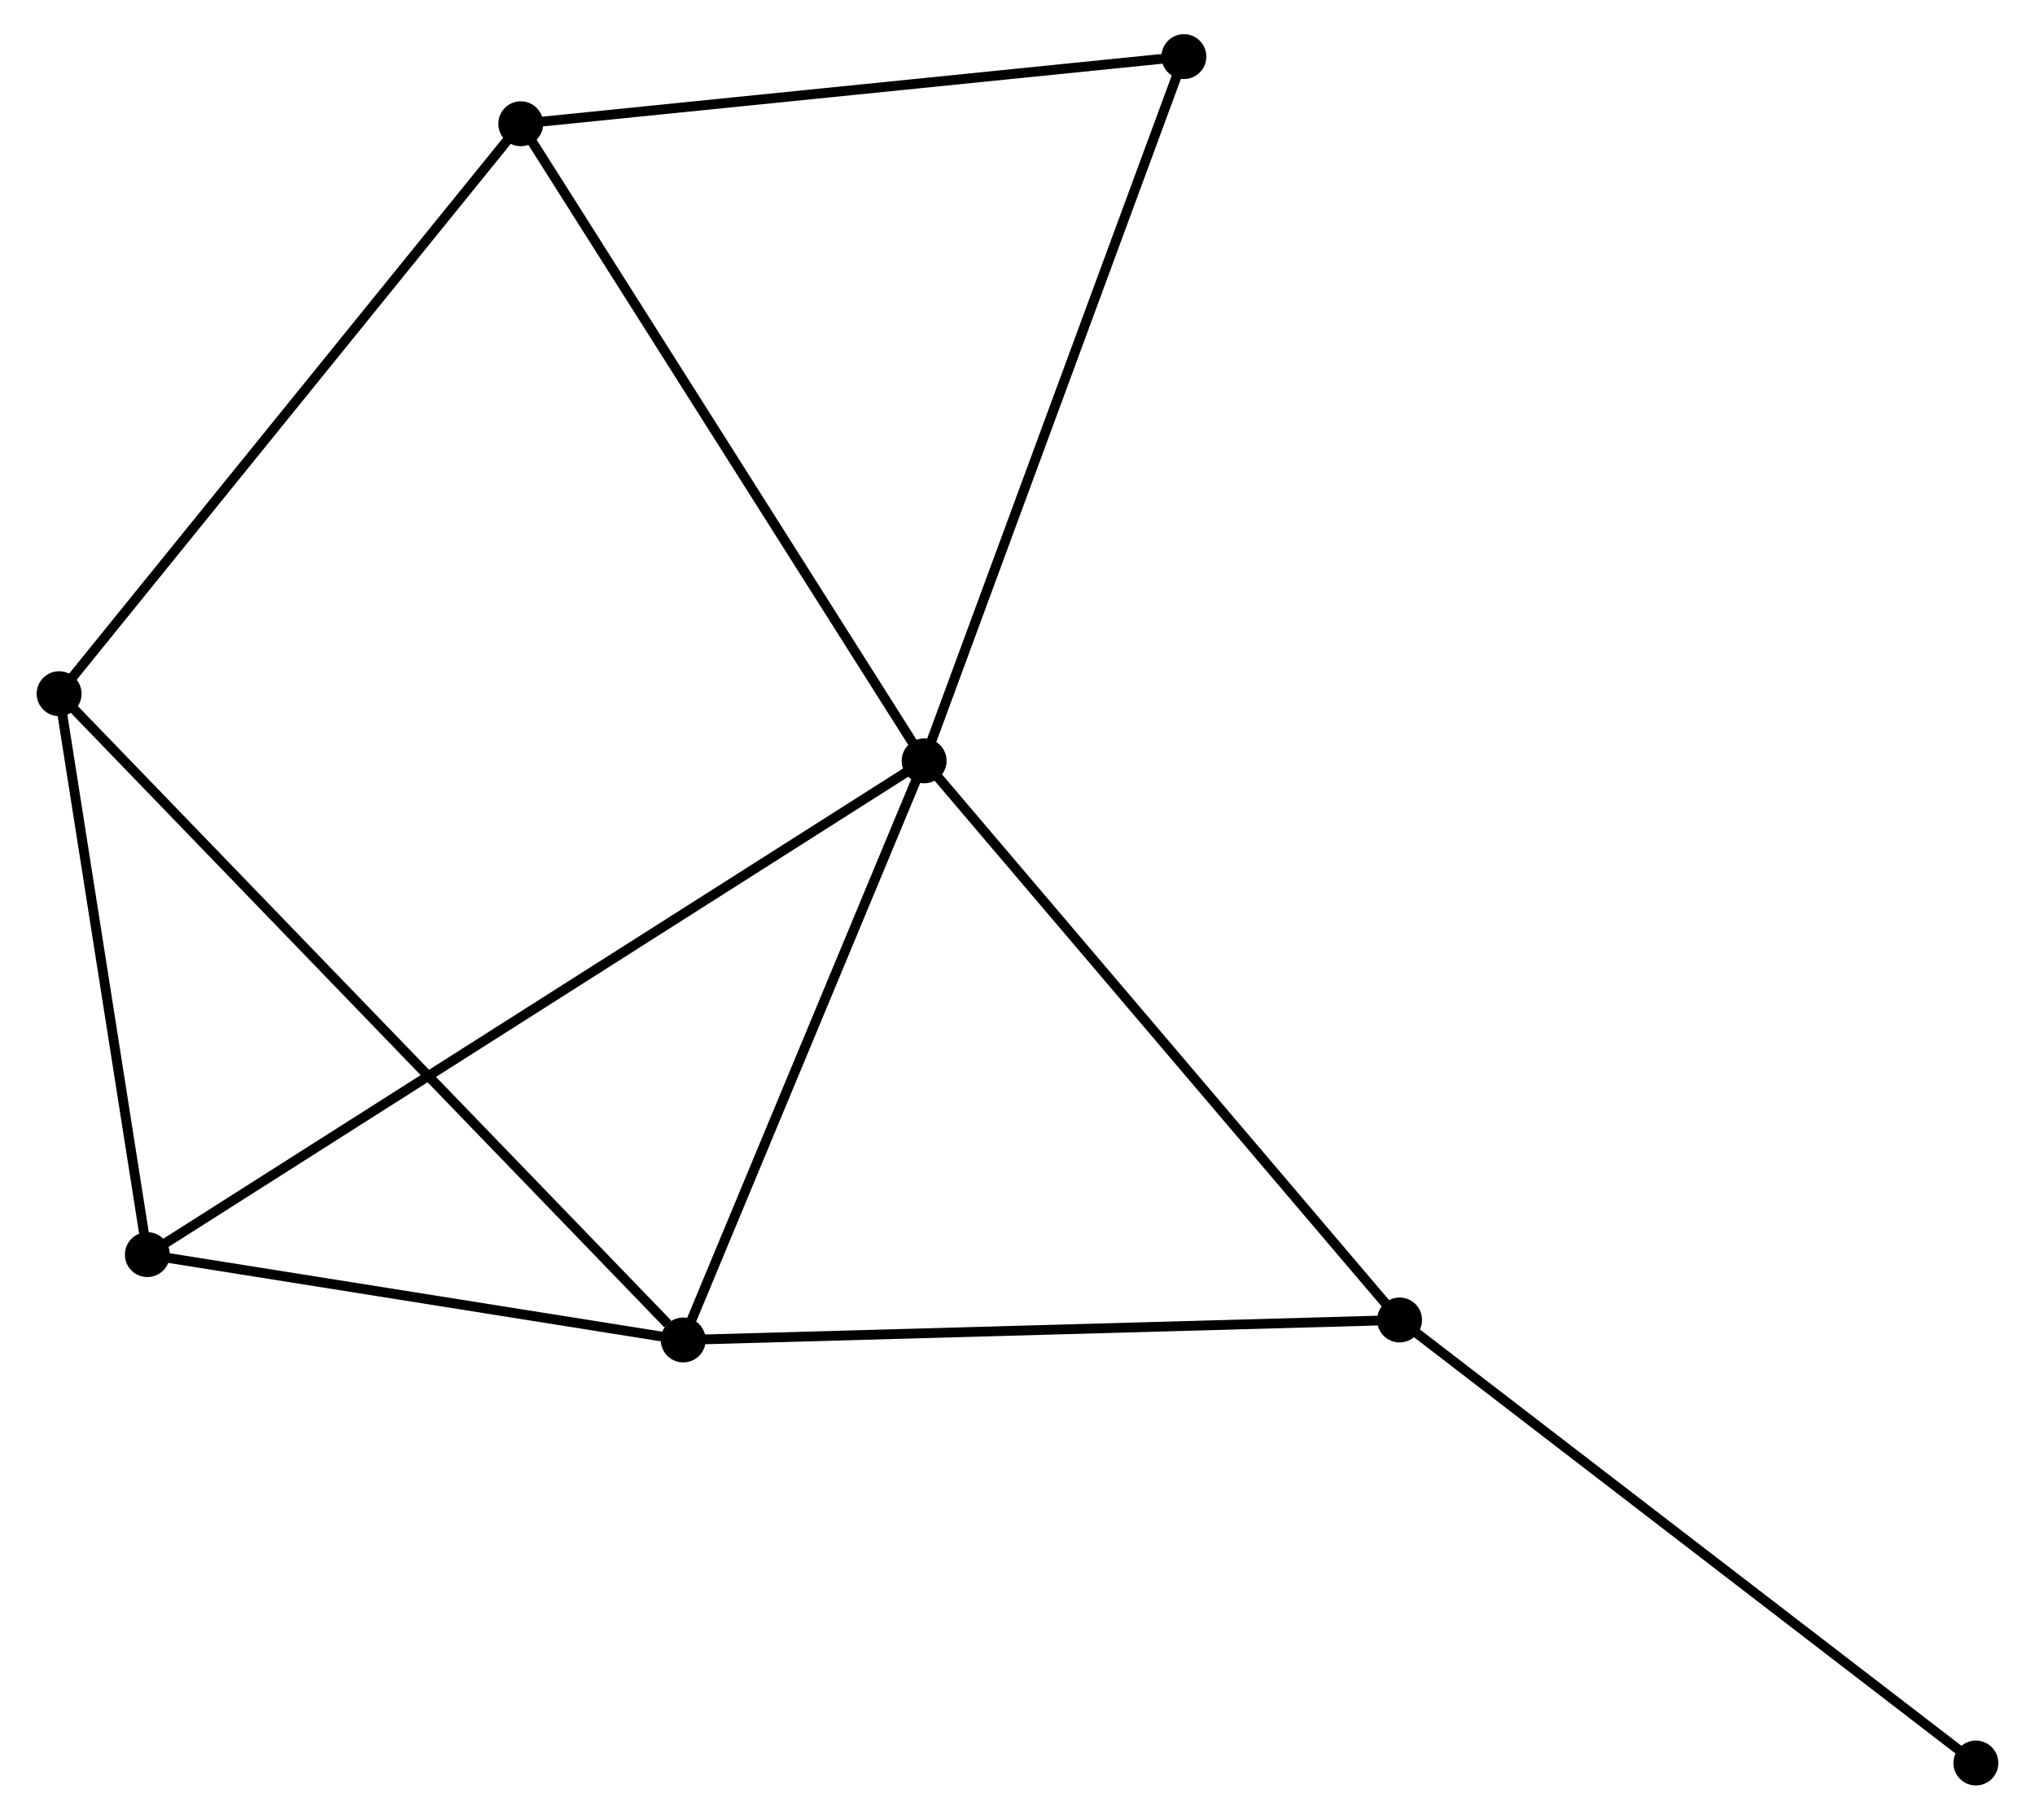 <?xml version="1.0" encoding="UTF-8" standalone="no"?>
<!DOCTYPE svg PUBLIC "-//W3C//DTD SVG 1.1//EN"
 "http://www.w3.org/Graphics/SVG/1.1/DTD/svg11.dtd">
<!-- Generated by graphviz version 2.36.0 (20140111.2315)
 -->
<!-- Title: %3 Pages: 1 -->
<svg width="208pt" height="186pt"
 viewBox="0.00 0.00 207.99 186.45" xmlns="http://www.w3.org/2000/svg" xmlns:xlink="http://www.w3.org/1999/xlink">
<g id="graph0" class="graph" transform="scale(1 1) rotate(0) translate(4 182.448)">
<title>%3</title>
<!-- 0 -->
<g id="node1" class="node"><title>0</title>
<ellipse fill="black" stroke="black" cx="90.429" cy="-104.487" rx="1.8" ry="1.8"/>
</g>
<!-- 1 -->
<g id="node2" class="node"><title>1</title>
<ellipse fill="black" stroke="black" cx="65.746" cy="-45.149" rx="1.8" ry="1.8"/>
</g>
<!-- 0&#45;&#45;1 -->
<g id="edge1" class="edge"><title>0&#45;&#45;1</title>
<path fill="none" stroke="black" d="M89.717,-102.776C86.176,-94.263 70.479,-56.527 66.61,-47.226"/>
</g>
<!-- 3 -->
<g id="node3" class="node"><title>3</title>
<ellipse fill="black" stroke="black" cx="139.142" cy="-47.197" rx="1.8" ry="1.8"/>
</g>
<!-- 0&#45;&#45;3 -->
<g id="edge2" class="edge"><title>0&#45;&#45;3</title>
<path fill="none" stroke="black" d="M91.633,-103.071C98.314,-95.214 130.779,-57.032 137.801,-48.774"/>
</g>
<!-- 4 -->
<g id="node4" class="node"><title>4</title>
<ellipse fill="black" stroke="black" cx="10.841" cy="-53.894" rx="1.8" ry="1.8"/>
</g>
<!-- 0&#45;&#45;4 -->
<g id="edge3" class="edge"><title>0&#45;&#45;4</title>
<path fill="none" stroke="black" d="M88.767,-103.431C78.409,-96.846 22.825,-61.512 12.494,-54.945"/>
</g>
<!-- 5 -->
<g id="node5" class="node"><title>5</title>
<ellipse fill="black" stroke="black" cx="49.099" cy="-169.768" rx="1.8" ry="1.8"/>
</g>
<!-- 0&#45;&#45;5 -->
<g id="edge4" class="edge"><title>0&#45;&#45;5</title>
<path fill="none" stroke="black" d="M89.408,-106.101C83.739,-115.054 56.194,-158.561 50.236,-167.971"/>
</g>
<!-- 6 -->
<g id="node6" class="node"><title>6</title>
<ellipse fill="black" stroke="black" cx="117.045" cy="-176.648" rx="1.8" ry="1.8"/>
</g>
<!-- 0&#45;&#45;6 -->
<g id="edge5" class="edge"><title>0&#45;&#45;6</title>
<path fill="none" stroke="black" d="M91.087,-106.271C94.77,-116.255 112.788,-165.106 116.41,-174.926"/>
</g>
<!-- 1&#45;&#45;3 -->
<g id="edge7" class="edge"><title>1&#45;&#45;3</title>
<path fill="none" stroke="black" d="M67.56,-45.2C77.626,-45.48 126.542,-46.845 137.122,-47.14"/>
</g>
<!-- 1&#45;&#45;4 -->
<g id="edge8" class="edge"><title>1&#45;&#45;4</title>
<path fill="none" stroke="black" d="M63.919,-45.44C55.583,-46.768 21.197,-52.245 12.731,-53.593"/>
</g>
<!-- 2 -->
<g id="node7" class="node"><title>2</title>
<ellipse fill="black" stroke="black" cx="1.8" cy="-111.367" rx="1.8" ry="1.8"/>
</g>
<!-- 1&#45;&#45;2 -->
<g id="edge6" class="edge"><title>1&#45;&#45;2</title>
<path fill="none" stroke="black" d="M64.165,-46.786C55.241,-56.027 11.272,-101.558 3.106,-110.014"/>
</g>
<!-- 7 -->
<g id="node8" class="node"><title>7</title>
<ellipse fill="black" stroke="black" cx="198.189" cy="-1.8" rx="1.8" ry="1.8"/>
</g>
<!-- 3&#45;&#45;7 -->
<g id="edge11" class="edge"><title>3&#45;&#45;7</title>
<path fill="none" stroke="black" d="M140.602,-46.075C148.7,-39.848 188.053,-9.593 196.564,-3.05"/>
</g>
<!-- 5&#45;&#45;6 -->
<g id="edge12" class="edge"><title>5&#45;&#45;6</title>
<path fill="none" stroke="black" d="M51.059,-169.966C60.981,-170.971 105.57,-175.486 115.206,-176.461"/>
</g>
<!-- 2&#45;&#45;4 -->
<g id="edge9" class="edge"><title>2&#45;&#45;4</title>
<path fill="none" stroke="black" d="M2.101,-109.455C3.473,-100.729 9.136,-64.735 10.53,-55.872"/>
</g>
<!-- 2&#45;&#45;5 -->
<g id="edge10" class="edge"><title>2&#45;&#45;5</title>
<path fill="none" stroke="black" d="M2.969,-112.811C9.456,-120.82 40.978,-159.742 47.797,-168.16"/>
</g>
</g>
</svg>

